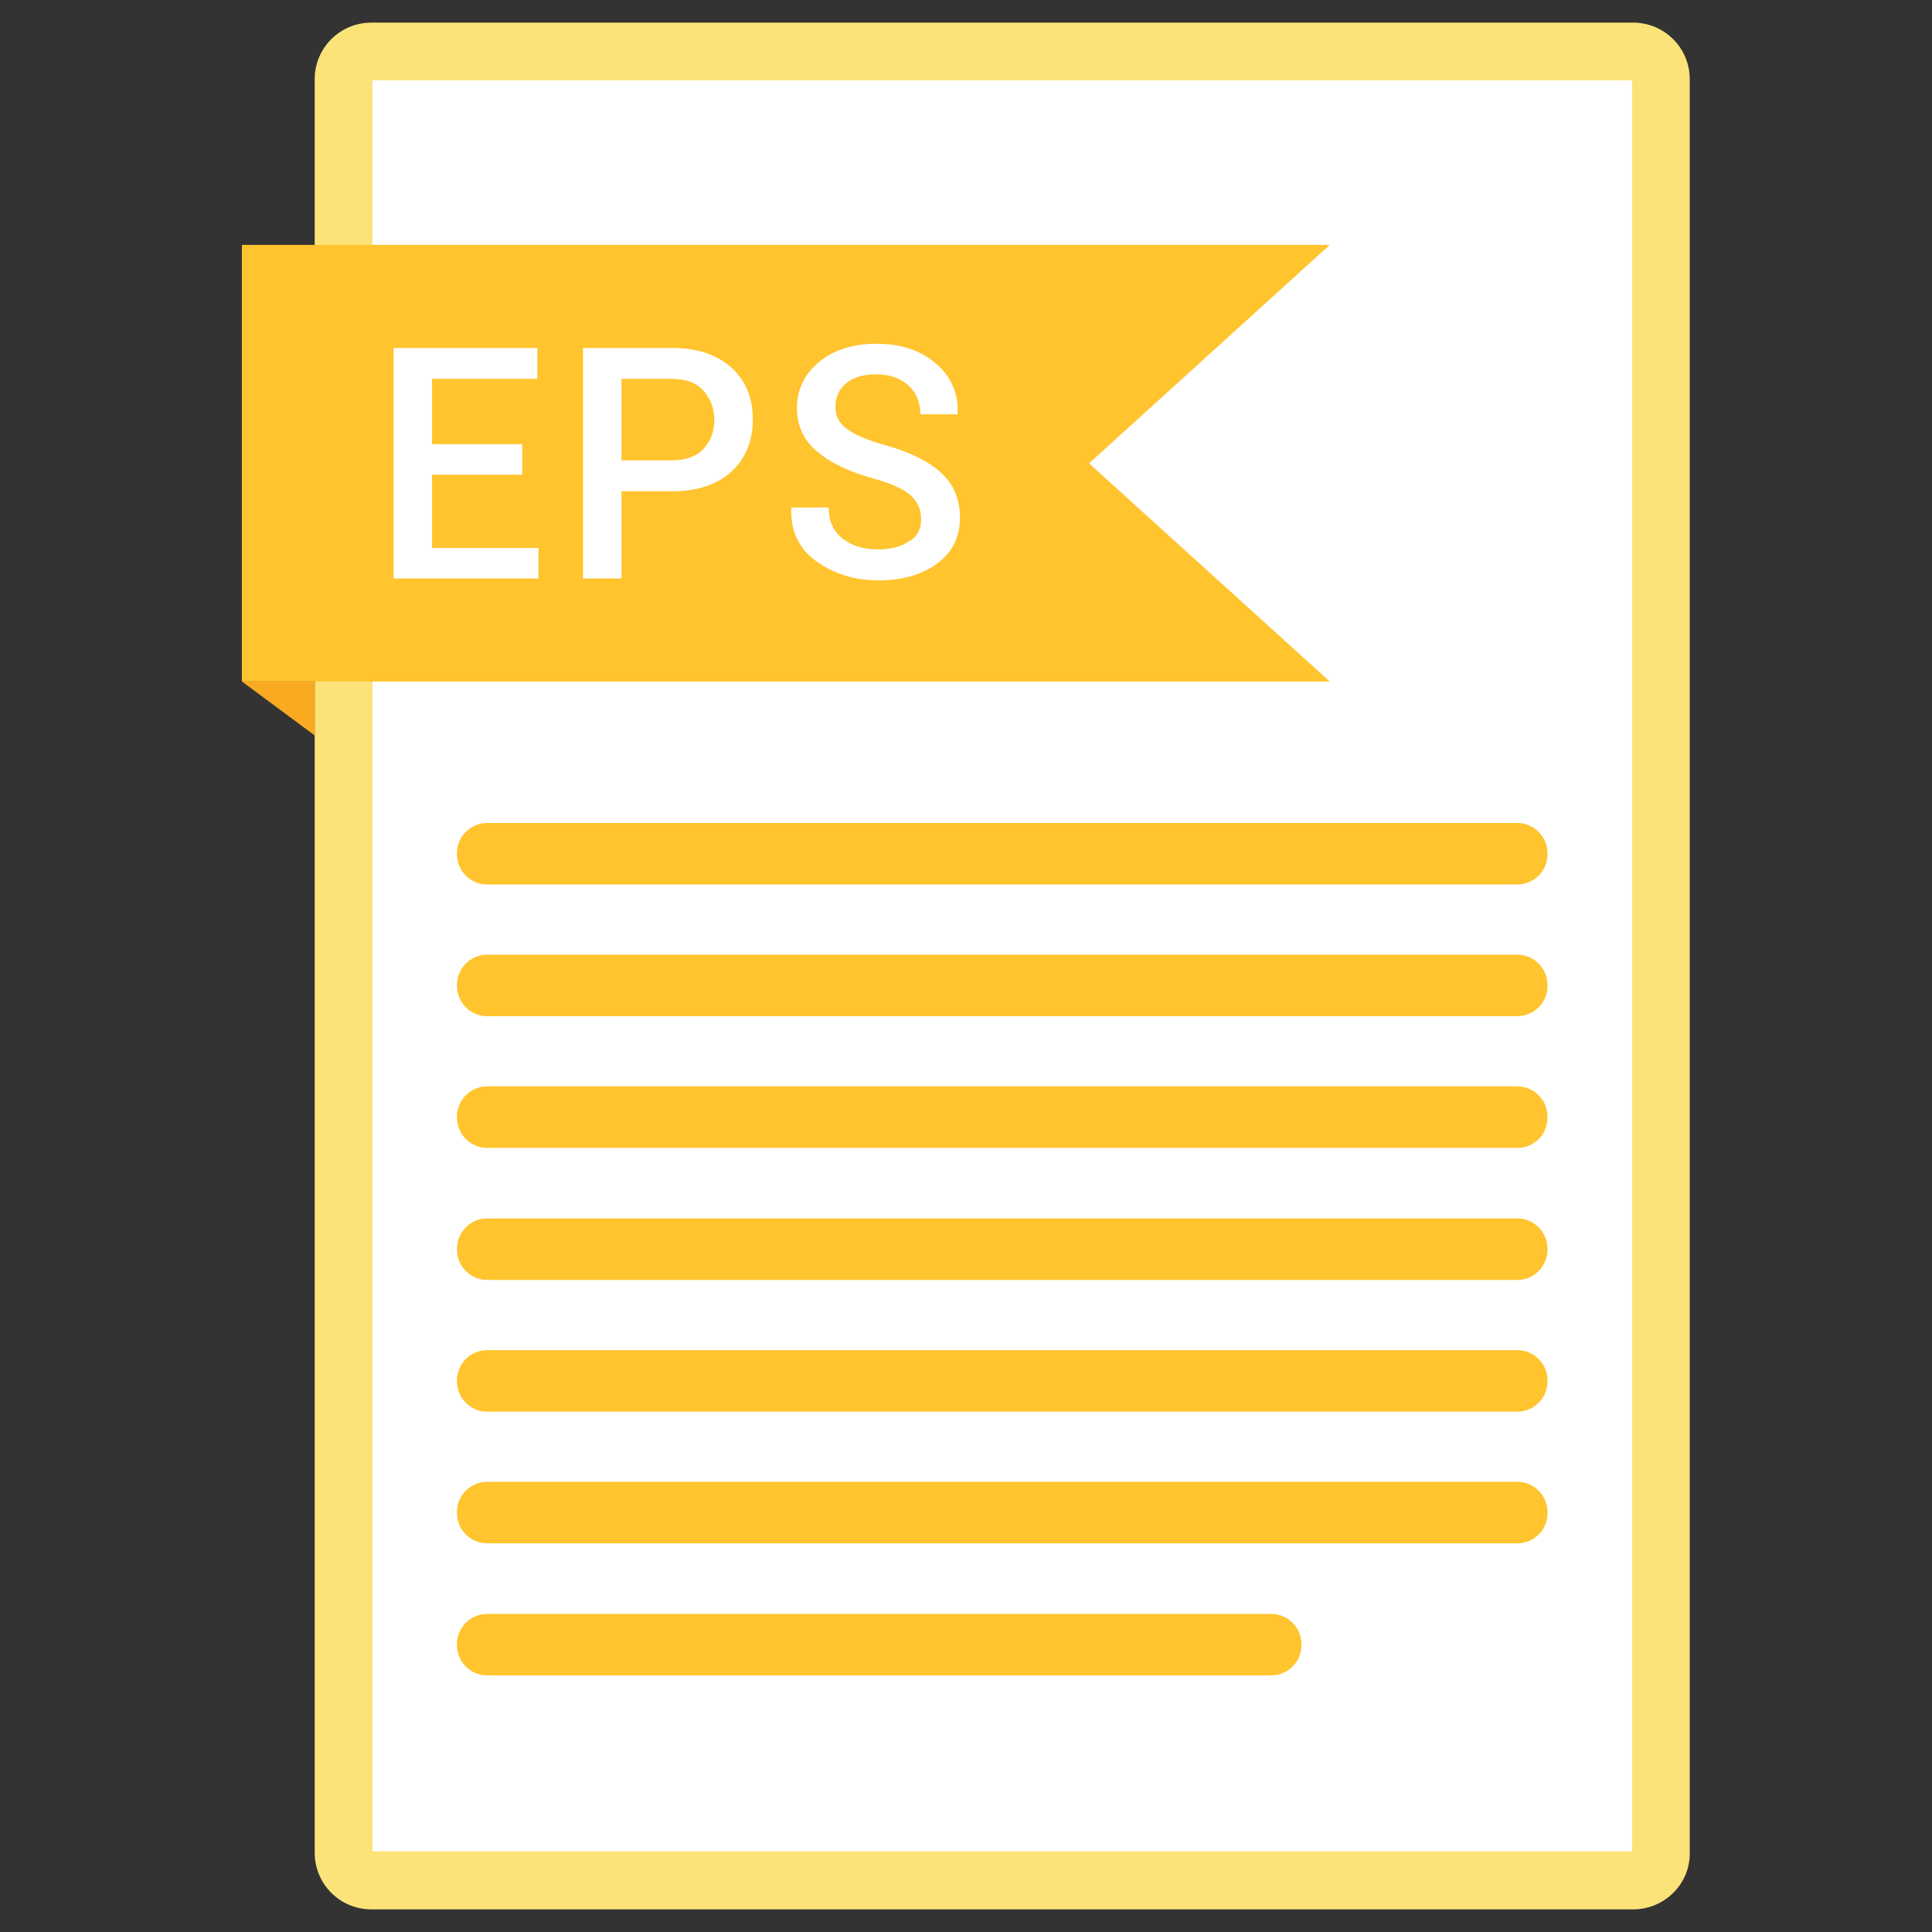 <?xml version="1.0" ?><svg baseProfile="tiny" id="Layer_1" version="1.2" viewBox="0 0 512 512" xml:space="preserve" xmlns="http://www.w3.org/2000/svg" xmlns:xlink="http://www.w3.org/1999/xlink"><rect x="0" y="0" width="512" height="512" fill="#333333" stroke="none"/><g id="XMLID_53_"><g id="XMLID_936_"><path d="M432.8,506H98.4c-8.3,0-15-6.7-15-15V21c0-8.3,6.7-15,15-15h334.4c8.3,0,15,6.7,15,15v470    C447.9,499.3,441.1,506,432.8,506z" fill="#FCE379" id="XMLID_967_"/><rect fill="#FFFFFF" height="469.3" id="XMLID_966_" width="333.8" x="98.7" y="21.3"/><g id="XMLID_959_"><polygon fill="#FFC42E" id="XMLID_963_" points="352.4,180.6 64.1,180.6 64.1,64.9 352.4,64.9 288.6,122.8    "/><polygon fill="#FAAA20" id="XMLID_960_" points="64.1,180.6 83.4,194.9 83.4,180.6    "/></g><g id="XMLID_937_"><path d="M402.1,234.4h-273c-4.4,0-8-3.6-8-8v-0.3c0-4.4,3.6-8,8-8h273c4.4,0,8,3.6,8,8v0.3     C410.1,230.8,406.5,234.4,402.1,234.4z" fill="#FFC42E" id="XMLID_956_"/><path d="M402.1,269.3h-273c-4.4,0-8-3.6-8-8V261c0-4.4,3.6-8,8-8h273c4.4,0,8,3.6,8,8v0.3     C410.1,265.7,406.5,269.3,402.1,269.3z" fill="#FFC42E" id="XMLID_953_"/><path d="M402.1,304.2h-273c-4.4,0-8-3.6-8-8v-0.3c0-4.4,3.6-8,8-8h273c4.4,0,8,3.6,8,8v0.3     C410.1,300.7,406.5,304.2,402.1,304.2z" fill="#FFC42E" id="XMLID_950_"/><path d="M402.1,339.2h-273c-4.4,0-8-3.6-8-8v-0.3c0-4.4,3.6-8,8-8h273c4.4,0,8,3.6,8,8v0.3     C410.1,335.6,406.5,339.2,402.1,339.2z" fill="#FFC42E" id="XMLID_947_"/><path d="M402.1,374.1h-273c-4.4,0-8-3.6-8-8v-0.3c0-4.4,3.6-8,8-8h273c4.4,0,8,3.6,8,8v0.3     C410.1,370.5,406.5,374.1,402.1,374.1z" fill="#FFC42E" id="XMLID_944_"/><path d="M402.1,409h-273c-4.4,0-8-3.6-8-8v-0.3c0-4.4,3.6-8,8-8h273c4.4,0,8,3.6,8,8v0.3     C410.1,405.5,406.5,409,402.1,409z" fill="#FFC42E" id="XMLID_941_"/><path d="M336.9,444H129.1c-4.4,0-8-3.6-8-8v-0.3c0-4.4,3.6-8,8-8h207.8c4.4,0,8,3.6,8,8v0.3     C344.9,440.4,341.3,444,336.9,444z" fill="#FFC42E" id="XMLID_938_"/></g></g><g id="XMLID_2319_"><path d="M138.4,125.8h-23.9v19.4h28.2v8.1h-38.4V92.2h38.1v8.2h-27.9v17.3h23.9V125.8z" fill="#FFFFFF" id="XMLID_2325_"/><path d="M164.7,130.1v23.2h-10.2V92.2h23.4c6.7,0,12,1.7,15.9,5.2s5.7,8.1,5.7,13.8    c0,5.7-1.9,10.3-5.7,13.8c-3.8,3.5-9.1,5.2-15.9,5.2H164.7z M164.7,122h13.2c3.8,0,6.6-1,8.5-3c1.9-2,2.9-4.6,2.9-7.7    s-1-5.7-2.9-7.8c-1.9-2.1-4.7-3.1-8.5-3.1h-13.2V122z" fill="#FFFFFF" id="XMLID_2322_"/><path d="M244.1,137.6c0-2.5-0.9-4.6-2.7-6.3c-1.8-1.6-5-3.1-9.6-4.4c-6.6-1.8-11.7-4.2-15.2-7.2    c-3.6-3-5.4-6.8-5.4-11.6c0-4.9,2-9,5.9-12.2c3.9-3.2,9-4.8,15.1-4.8c6.6,0,11.9,1.8,15.9,5.3c4,3.5,5.9,7.9,5.7,13.1l-0.1,0.3    h-9.8c0-3.2-1.1-5.8-3.2-7.7c-2.1-1.9-5-2.9-8.5-2.9c-3.4,0-6.1,0.8-8,2.4c-1.9,1.6-2.8,3.7-2.8,6.3c0,2.4,1,4.3,3.1,5.8    c2,1.5,5.4,3,10.2,4.3c6.4,1.8,11.3,4.2,14.7,7.3c3.4,3.1,5,7.1,5,11.9c0,5.1-2,9.1-6,12.1c-4,3-9.2,4.5-15.7,4.5    c-6.2,0-11.6-1.7-16.3-5c-4.6-3.3-6.9-8-6.7-14l0.1-0.3h9.8c0,3.7,1.3,6.4,3.8,8.3c2.5,1.9,5.6,2.8,9.3,2.8c3.6,0,6.4-0.8,8.4-2.3    C243.1,142.3,244.1,140.2,244.1,137.6z" fill="#FFFFFF" id="XMLID_2320_"/></g></g></svg>